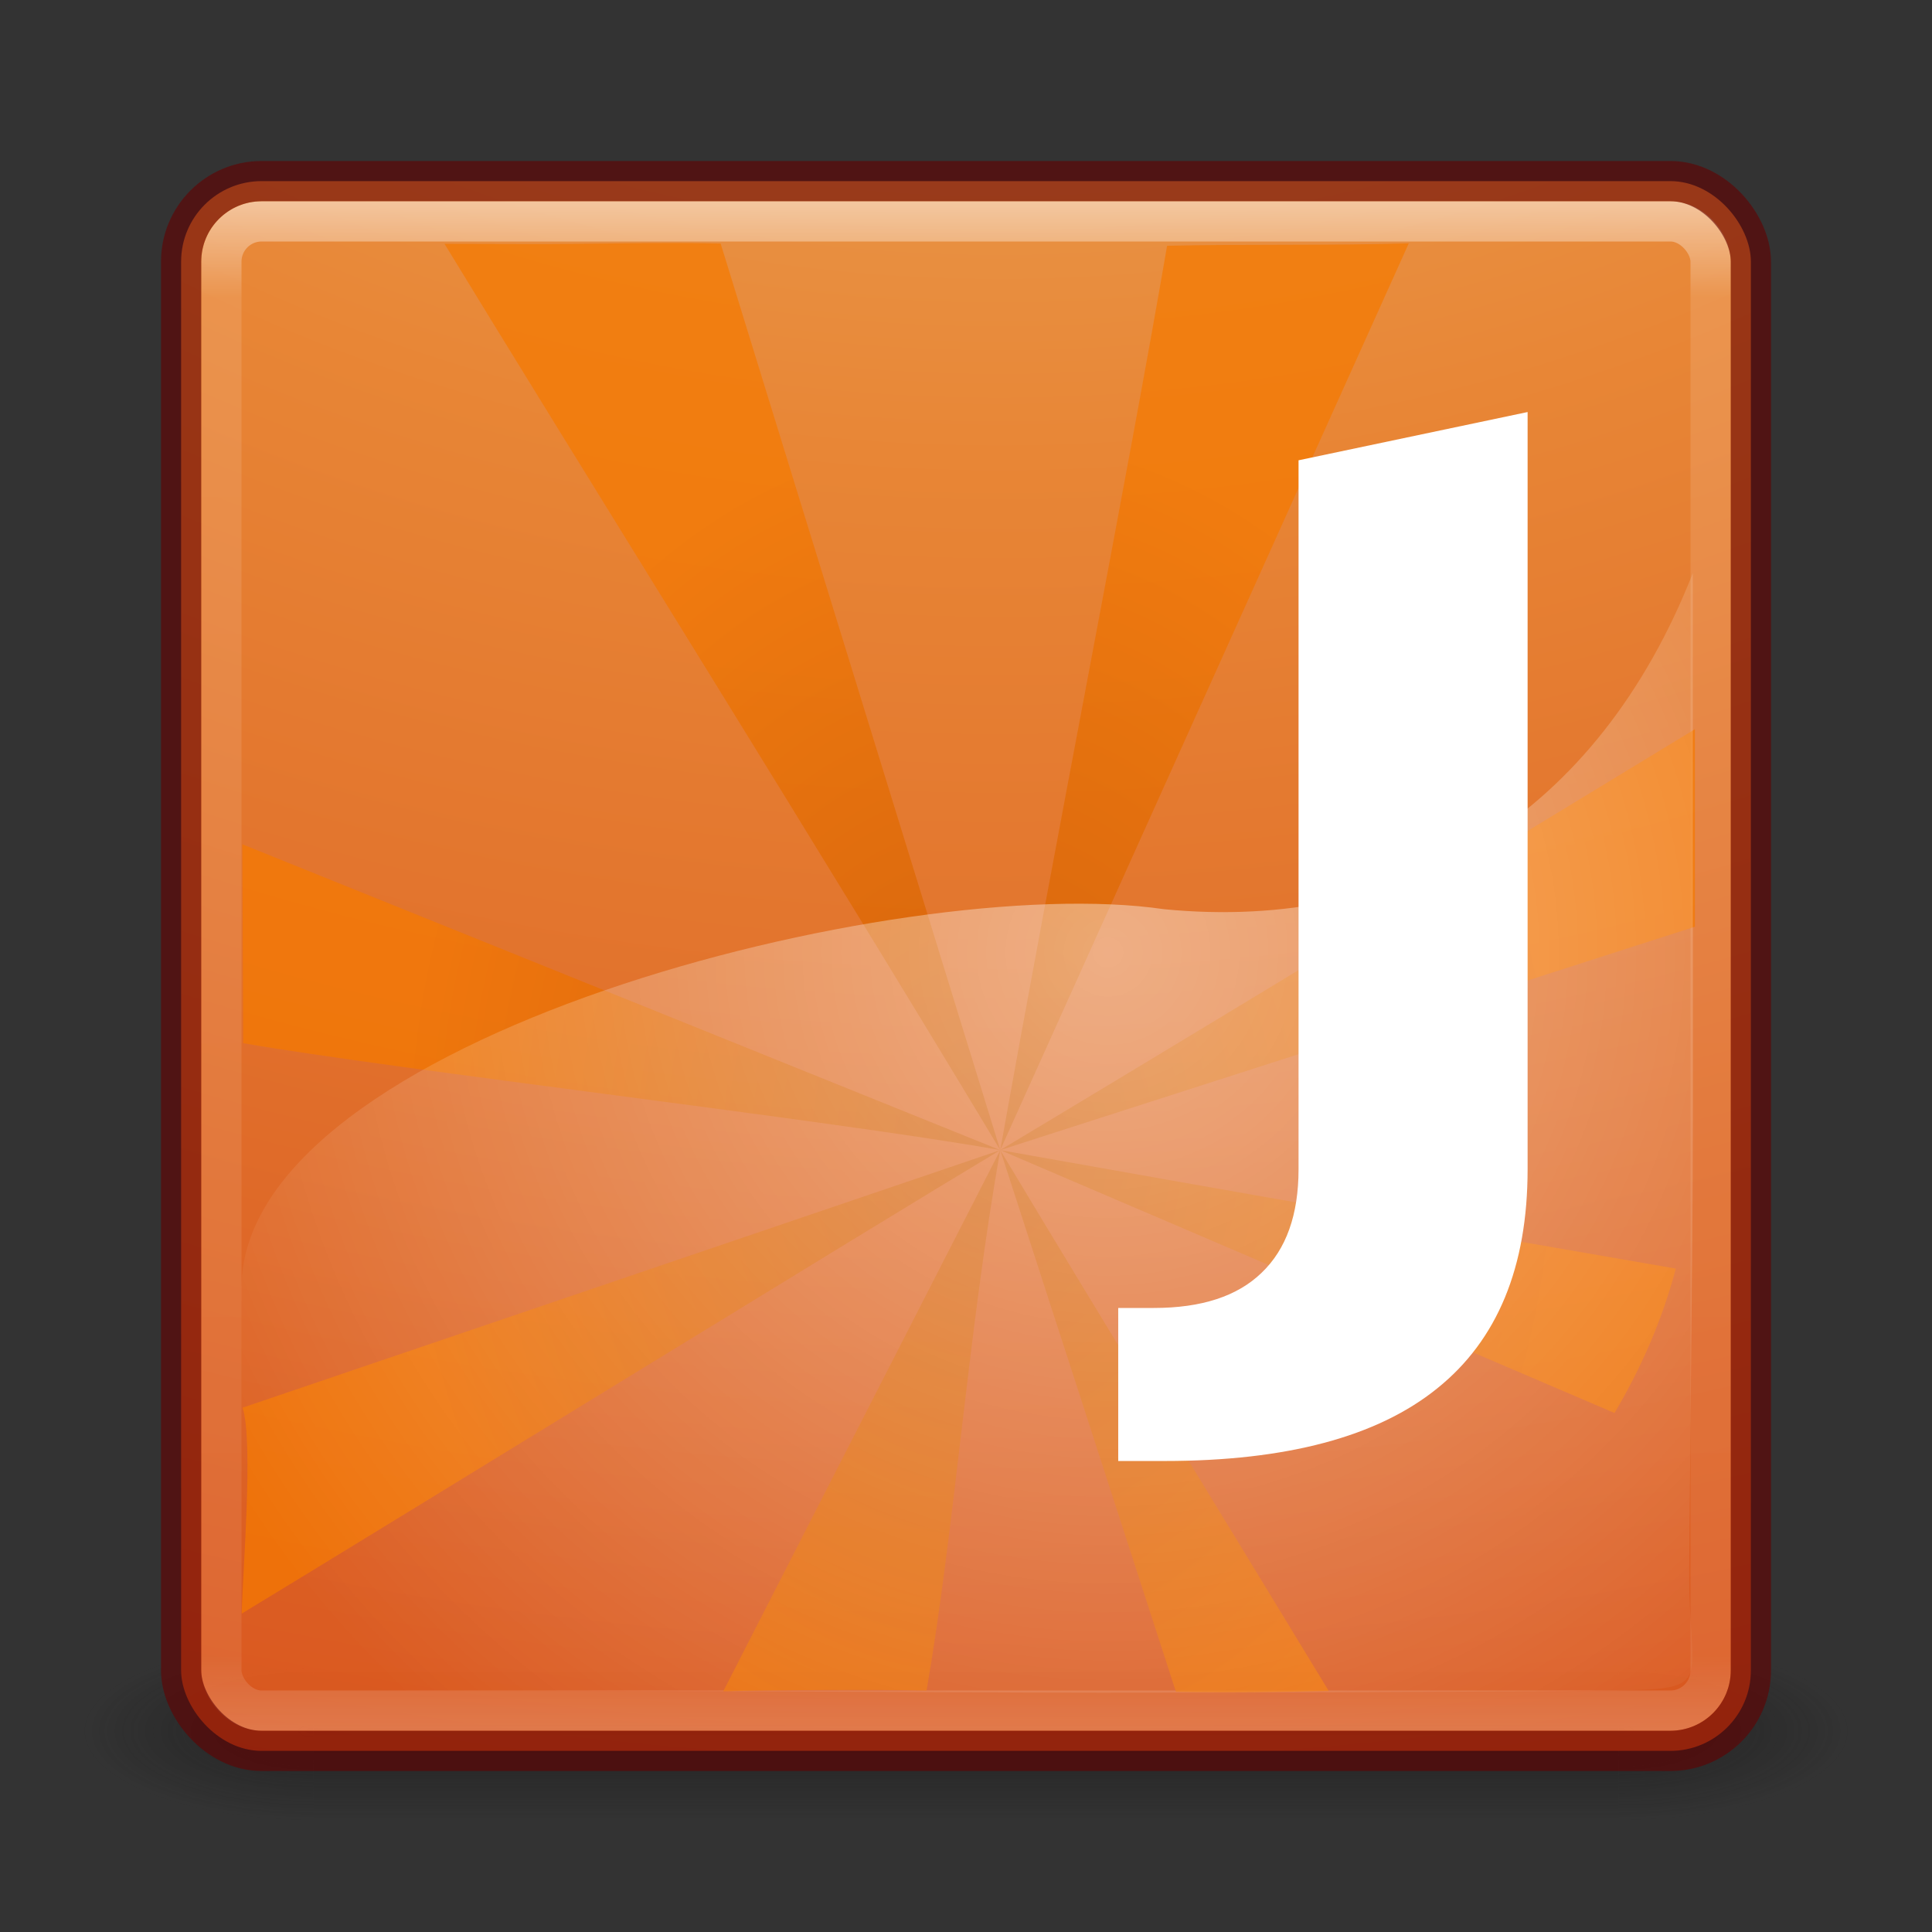 <?xml version="1.0" encoding="UTF-8" standalone="no"?>
<!-- Created with Inkscape (http://www.inkscape.org/) -->

<svg
   xmlns:dc="http://purl.org/dc/elements/1.1/"
   xmlns:cc="http://creativecommons.org/ns#"
   xmlns:rdf="http://www.w3.org/1999/02/22-rdf-syntax-ns#"
   xmlns:svg="http://www.w3.org/2000/svg"
   xmlns="http://www.w3.org/2000/svg"
   xmlns:xlink="http://www.w3.org/1999/xlink"
   xmlns:sodipodi="http://sodipodi.sourceforge.net/DTD/sodipodi-0.dtd"
   xmlns:inkscape="http://www.inkscape.org/namespaces/inkscape"
   version="1.1"
   width="48"
   height="48"
   id="svg6649"
   inkscape:version="0.48.4 r9939"
   sodipodi:docname="mandrivaupdate.svg">
  <rect width="100%" height="100%" fill="#333333" stroke="none"/>
  <sodipodi:namedview
     pagecolor="#ffffff"
     bordercolor="#666666"
     borderopacity="1"
     objecttolerance="10"
     gridtolerance="10"
     guidetolerance="10"
     inkscape:pageopacity="0"
     inkscape:pageshadow="2"
     inkscape:window-width="1855"
     inkscape:window-height="1056"
     id="namedview45"
     showgrid="true"
     inkscape:zoom="22.399997"
     inkscape:cx="24.000009"
     inkscape:cy="23.375003"
     inkscape:window-x="65"
     inkscape:window-y="24"
     inkscape:window-maximized="1"
     inkscape:current-layer="svg6649"
     inkscape:snap-global="false">
    <inkscape:grid
       type="xygrid"
       id="grid3022" />
  </sodipodi:namedview>
  <defs
     id="defs6651">
    <linearGradient
       x1="167.983"
       y1="8.508"
       x2="167.983"
       y2="54.78"
       id="linearGradient5414"
       xlink:href="#linearGradient5803"
       gradientUnits="userSpaceOnUse"
       gradientTransform="matrix(0.711,0,0,0.711,-91.335,2.14)" />
    <linearGradient
       id="linearGradient5803">
      <stop
         id="stop5805"
         style="stop-color:#fff5ef;stop-opacity:1"
         offset="0" />
      <stop
         id="stop5807"
         style="stop-color:#fef8dd;stop-opacity:1"
         offset="1" />
    </linearGradient>
    <linearGradient
       x1="24"
       y1="5"
       x2="24"
       y2="43"
       id="linearGradient3058"
       xlink:href="#linearGradient3924-1"
       gradientUnits="userSpaceOnUse"
       gradientTransform="translate(4e-6,1)" />
    <linearGradient
       id="linearGradient3924-1">
      <stop
         id="stop3926-3"
         style="stop-color:#ffffff;stop-opacity:1"
         offset="0" />
      <stop
         id="stop3928-91"
         style="stop-color:#ffffff;stop-opacity:0.235"
         offset="0.063" />
      <stop
         id="stop3930-6"
         style="stop-color:#ffffff;stop-opacity:0.157"
         offset="0.951" />
      <stop
         id="stop3932-6"
         style="stop-color:#ffffff;stop-opacity:0.392"
         offset="1" />
    </linearGradient>
    <radialGradient
       cx="6.73"
       cy="9.957"
       r="12.672"
       fx="6.2"
       fy="9.957"
       id="radialGradient5521-1"
       xlink:href="#linearGradient2867-449-88-871-390-598-476-591-434-148-57-177-8-3-3-6-4-8-8-8"
       gradientUnits="userSpaceOnUse"
       gradientTransform="matrix(0,9.498,-11.66,0,140.931,-79.161)" />
    <linearGradient
       id="linearGradient2867-449-88-871-390-598-476-591-434-148-57-177-8-3-3-6-4-8-8-8">
      <stop
         id="stop3750-1-0-7-6-6-1-3-9"
         style="stop-color:#ffcd7d;stop-opacity:1"
         offset="0" />
      <stop
         id="stop3752-3-7-4-0-32-8-923-0"
         style="stop-color:#fc8f36;stop-opacity:1"
         offset="0.262" />
      <stop
         id="stop3754-1-8-5-2-7-6-7-1"
         style="stop-color:#e23a0e;stop-opacity:1"
         offset="0.705" />
      <stop
         id="stop3756-1-6-2-6-6-1-96-6"
         style="stop-color:#ac441f;stop-opacity:1"
         offset="1" />
    </linearGradient>
    <radialGradient
       cx="4.993"
       cy="43.5"
       r="2.5"
       fx="4.993"
       fy="43.5"
       id="radialGradient3013"
       xlink:href="#linearGradient3688-166-749"
       gradientUnits="userSpaceOnUse"
       gradientTransform="matrix(2.004,0,0,1.4,27.988,-17.4)" />
    <linearGradient
       id="linearGradient3688-166-749">
      <stop
         id="stop2883"
         style="stop-color:#181818;stop-opacity:1"
         offset="0" />
      <stop
         id="stop2885"
         style="stop-color:#181818;stop-opacity:0"
         offset="1" />
    </linearGradient>
    <radialGradient
       cx="4.993"
       cy="43.5"
       r="2.5"
       fx="4.993"
       fy="43.5"
       id="radialGradient3015"
       xlink:href="#linearGradient3688-464-309"
       gradientUnits="userSpaceOnUse"
       gradientTransform="matrix(2.004,0,0,1.4,-20.012,-104.4)" />
    <linearGradient
       id="linearGradient3688-464-309">
      <stop
         id="stop2889"
         style="stop-color:#181818;stop-opacity:1"
         offset="0" />
      <stop
         id="stop2891"
         style="stop-color:#181818;stop-opacity:0"
         offset="1" />
    </linearGradient>
    <linearGradient
       id="linearGradient3702-501-757">
      <stop
         id="stop2895"
         style="stop-color:#181818;stop-opacity:0"
         offset="0" />
      <stop
         id="stop2897"
         style="stop-color:#181818;stop-opacity:1"
         offset="0.5" />
      <stop
         id="stop2899"
         style="stop-color:#181818;stop-opacity:0"
         offset="1" />
    </linearGradient>
    <linearGradient
       x1="25.058"
       y1="47.028"
       x2="25.058"
       y2="39.999"
       id="linearGradient6647"
       xlink:href="#linearGradient3702-501-757"
       gradientUnits="userSpaceOnUse" />
    <linearGradient
       inkscape:collect="always"
       xlink:href="#linearGradient5803"
       id="linearGradient3023"
       gradientUnits="userSpaceOnUse"
       gradientTransform="matrix(0.711,0,0,0.711,-91.335,2.14)"
       x1="167.983"
       y1="8.508"
       x2="167.983"
       y2="54.78" />
    <linearGradient
       inkscape:collect="always"
       xlink:href="#linearGradient3924-1"
       id="linearGradient3029"
       gradientUnits="userSpaceOnUse"
       gradientTransform="translate(4e-6,6e-6)"
       x1="24"
       y1="5"
       x2="24"
       y2="43" />
    <radialGradient
       inkscape:collect="always"
       xlink:href="#linearGradient2867-449-88-871-390-598-476-591-434-148-57-177-8-3-3-6-4-8-8-8"
       id="radialGradient3032"
       gradientUnits="userSpaceOnUse"
       gradientTransform="matrix(0,9.498,-11.66,0,140.931,-80.161)"
       cx="6.73"
       cy="9.957"
       fx="6.2"
       fy="9.957"
       r="12.672" />
    <radialGradient
       inkscape:collect="always"
       xlink:href="#linearGradient4722"
       id="radialGradient4728"
       cx="21.561"
       cy="27.062"
       fx="21.561"
       fy="27.062"
       r="13.438"
       gradientTransform="matrix(1.083,0,0,1.337,-3.03,-8.053)"
       gradientUnits="userSpaceOnUse" />
    <linearGradient
       inkscape:collect="always"
       id="linearGradient4722">
      <stop
         style="stop-color:#ce5c00"
         offset="0"
         id="stop4724" />
      <stop
         style="stop-color:#f57900"
         offset="1"
         id="stop4726" />
    </linearGradient>
    <radialGradient
       inkscape:collect="always"
       xlink:href="#linearGradient5187"
       id="radialGradient4730"
       cx="24.471"
       cy="23.209"
       fx="24.471"
       fy="23.209"
       r="14.529"
       gradientTransform="matrix(1.755,-4.81927e-7,4.95873e-7,1.744,-15.418,-16.806)"
       gradientUnits="userSpaceOnUse" />
    <linearGradient
       id="linearGradient5187">
      <stop
         style="stop-color:white;stop-opacity:1;"
         offset="0"
         id="stop5189" />
      <stop
         style="stop-color:white;stop-opacity:0;"
         offset="1"
         id="stop5191" />
    </linearGradient>
    <radialGradient
       r="13.438"
       fy="27.062"
       fx="21.561"
       cy="27.062"
       cx="21.561"
       gradientTransform="matrix(1.083,0,0,1.337,1.028,-7.753)"
       gradientUnits="userSpaceOnUse"
       id="radialGradient3028"
       xlink:href="#linearGradient4722"
       inkscape:collect="always" />
  </defs>
  <g
     style="opacity:0.6"
     id="g3712-5"
     transform="matrix(1.158,0,0,0.643,-3.789,15.036)">
    <rect
       style="fill:url(#radialGradient3013);fill-opacity:1;stroke:none"
       id="rect2801-3"
       y="40"
       x="38"
       height="7"
       width="5" />
    <rect
       style="fill:url(#radialGradient3015);fill-opacity:1;stroke:none"
       id="rect3696-6"
       transform="scale(-1,-1)"
       y="-47"
       x="-10"
       height="7"
       width="5" />
    <rect
       style="fill:url(#linearGradient6647);fill-opacity:1;stroke:none"
       id="rect3700-4"
       y="40"
       x="10"
       height="7"
       width="28" />
  </g>
  <rect
     style="color:#000000;fill:url(#radialGradient3032);fill-opacity:1;fill-rule:nonzero;stroke:none;stroke-width:1;marker:none;visibility:visible;display:inline;overflow:visible;enable-background:accumulate;opacity:0.9"
     id="rect5505-21"
     y="4.5"
     x="4.5"
     ry="2"
     rx="2"
     height="39"
     width="39" />
  <rect
     style="opacity:0.5;fill:none;stroke:url(#linearGradient3029);stroke-width:1;stroke-linecap:round;stroke-linejoin:round;stroke-miterlimit:4;stroke-opacity:1;stroke-dasharray:none;stroke-dashoffset:0"
     id="rect6741"
     y="5.5"
     x="5.5"
     ry="1"
     rx="1"
     height="37"
     width="37" />
  <rect
     style="opacity:0.6;color:#000000;fill:none;stroke:#640000;stroke-width:1;stroke-linecap:round;stroke-linejoin:round;stroke-miterlimit:4;stroke-opacity:1;stroke-dasharray:none;stroke-dashoffset:0;marker:none;visibility:visible;display:inline;overflow:visible;enable-background:accumulate"
     id="rect5505-21-3-2"
     y="4.5"
     x="4.5"
     ry="2"
     rx="2"
     height="39"
     width="39" />
  <path
     inkscape:connector-curvature="0"
     style="opacity:0.711;fill:url(#radialGradient3028);fill-opacity:1;fill-rule:evenodd;stroke:none"
     d="m 13.04,6.062 -1.997,-0.005 C 14.306,11.415 20.445,21.231 24.851,28.574 L 17.904,6.05 c -1.485,-0.037 -3.406,0.02 -4.864,0.012 z M 24.851,28.574 35.001,6.045 c -1.888,0.059 -4.133,0.017 -6.005,0.061 C 28.001,11.903 26.17,21.158 24.851,28.574 z m 0,0 17.258,-5.55 0,-4.907 c -4.965,3.019 -10.932,6.661 -17.258,10.456 z m 0,0 15.261,6.531 c 0.66,-1.115 1.185,-2.307 1.523,-3.587 -5.044,-0.87 -10.794,-1.878 -16.784,-2.944 z m 0,0 4.365,13.458 c 1.201,0.026 2.605,0.006 3.797,-0.019 -2.381,-3.927 -5.45,-8.919 -8.162,-13.439 z m 0,0 -6.882,13.447 c 1.052,-0.036 4.005,-0.048 5.051,-0.02 0.697,-4.013 1.035,-8.952 1.832,-13.428 z m 0,0 -18.823,6.399 c 0.276,0.875 -0.008,4.187 -0.022,5.116 3.191,-1.931 15.331,-9.406 18.846,-11.515 z m 0,0 -18.83,-7.598 0.022,4.942 c 3.739,0.65 14.69,1.924 18.808,2.656 z"
     id="path4642"
     sodipodi:nodetypes="ccccccccccccccccccccccccccccccccc" />
  <path
     inkscape:connector-curvature="0"
     style="opacity:0.416;fill:url(#radialGradient4730);fill-opacity:1;fill-rule:evenodd;stroke:none"
     d="m 42.058,14.238 c -2.358,5.993 -7.15,8.934 -13.137,8.351 C 22.42,21.633 6,25.783 6,32 c 0,2.149 0.006,6.42 0.009,5.947 0.007,-1.346 -0.182,4.113 1.494,4.085 4.326,-0.072 15.568,0.022 19.848,0.022 3.009,0 9.939,-0.014 12.739,-0.054 2.405,-0.035 1.947,-0.127 1.881,-2.435 -0.022,-0.757 0.088,-7.981 0.088,-11.818 z"
     id="path5258"
     sodipodi:nodetypes="cssssssssc" />
  <path
     inkscape:connector-curvature="0"
     sodipodi:nodetypes="cccsccccscc"
     id="path4640"
     d="m 32.261,11.436 5.692,-1.199 0,18.81 c -9e-6,2.43 -0.749,4.246 -2.247,5.448 -1.488,1.202 -3.745,1.803 -6.771,1.803 l -1.153,0 0,-3.802 0.887,0 c 1.183,-2e-6 2.075,-0.292 2.676,-0.875 0.611,-0.584 0.917,-1.441 0.917,-2.574 l 0,-17.611"
     style="font-size:25.185px;font-style:normal;font-variant:normal;font-weight:bold;font-stretch:normal;text-align:start;line-height:125%;writing-mode:lr-tb;text-anchor:start;fill:#ffffff;fill-opacity:1;stroke:none;font-family:Bitstream Vera Sans" />
</svg>

